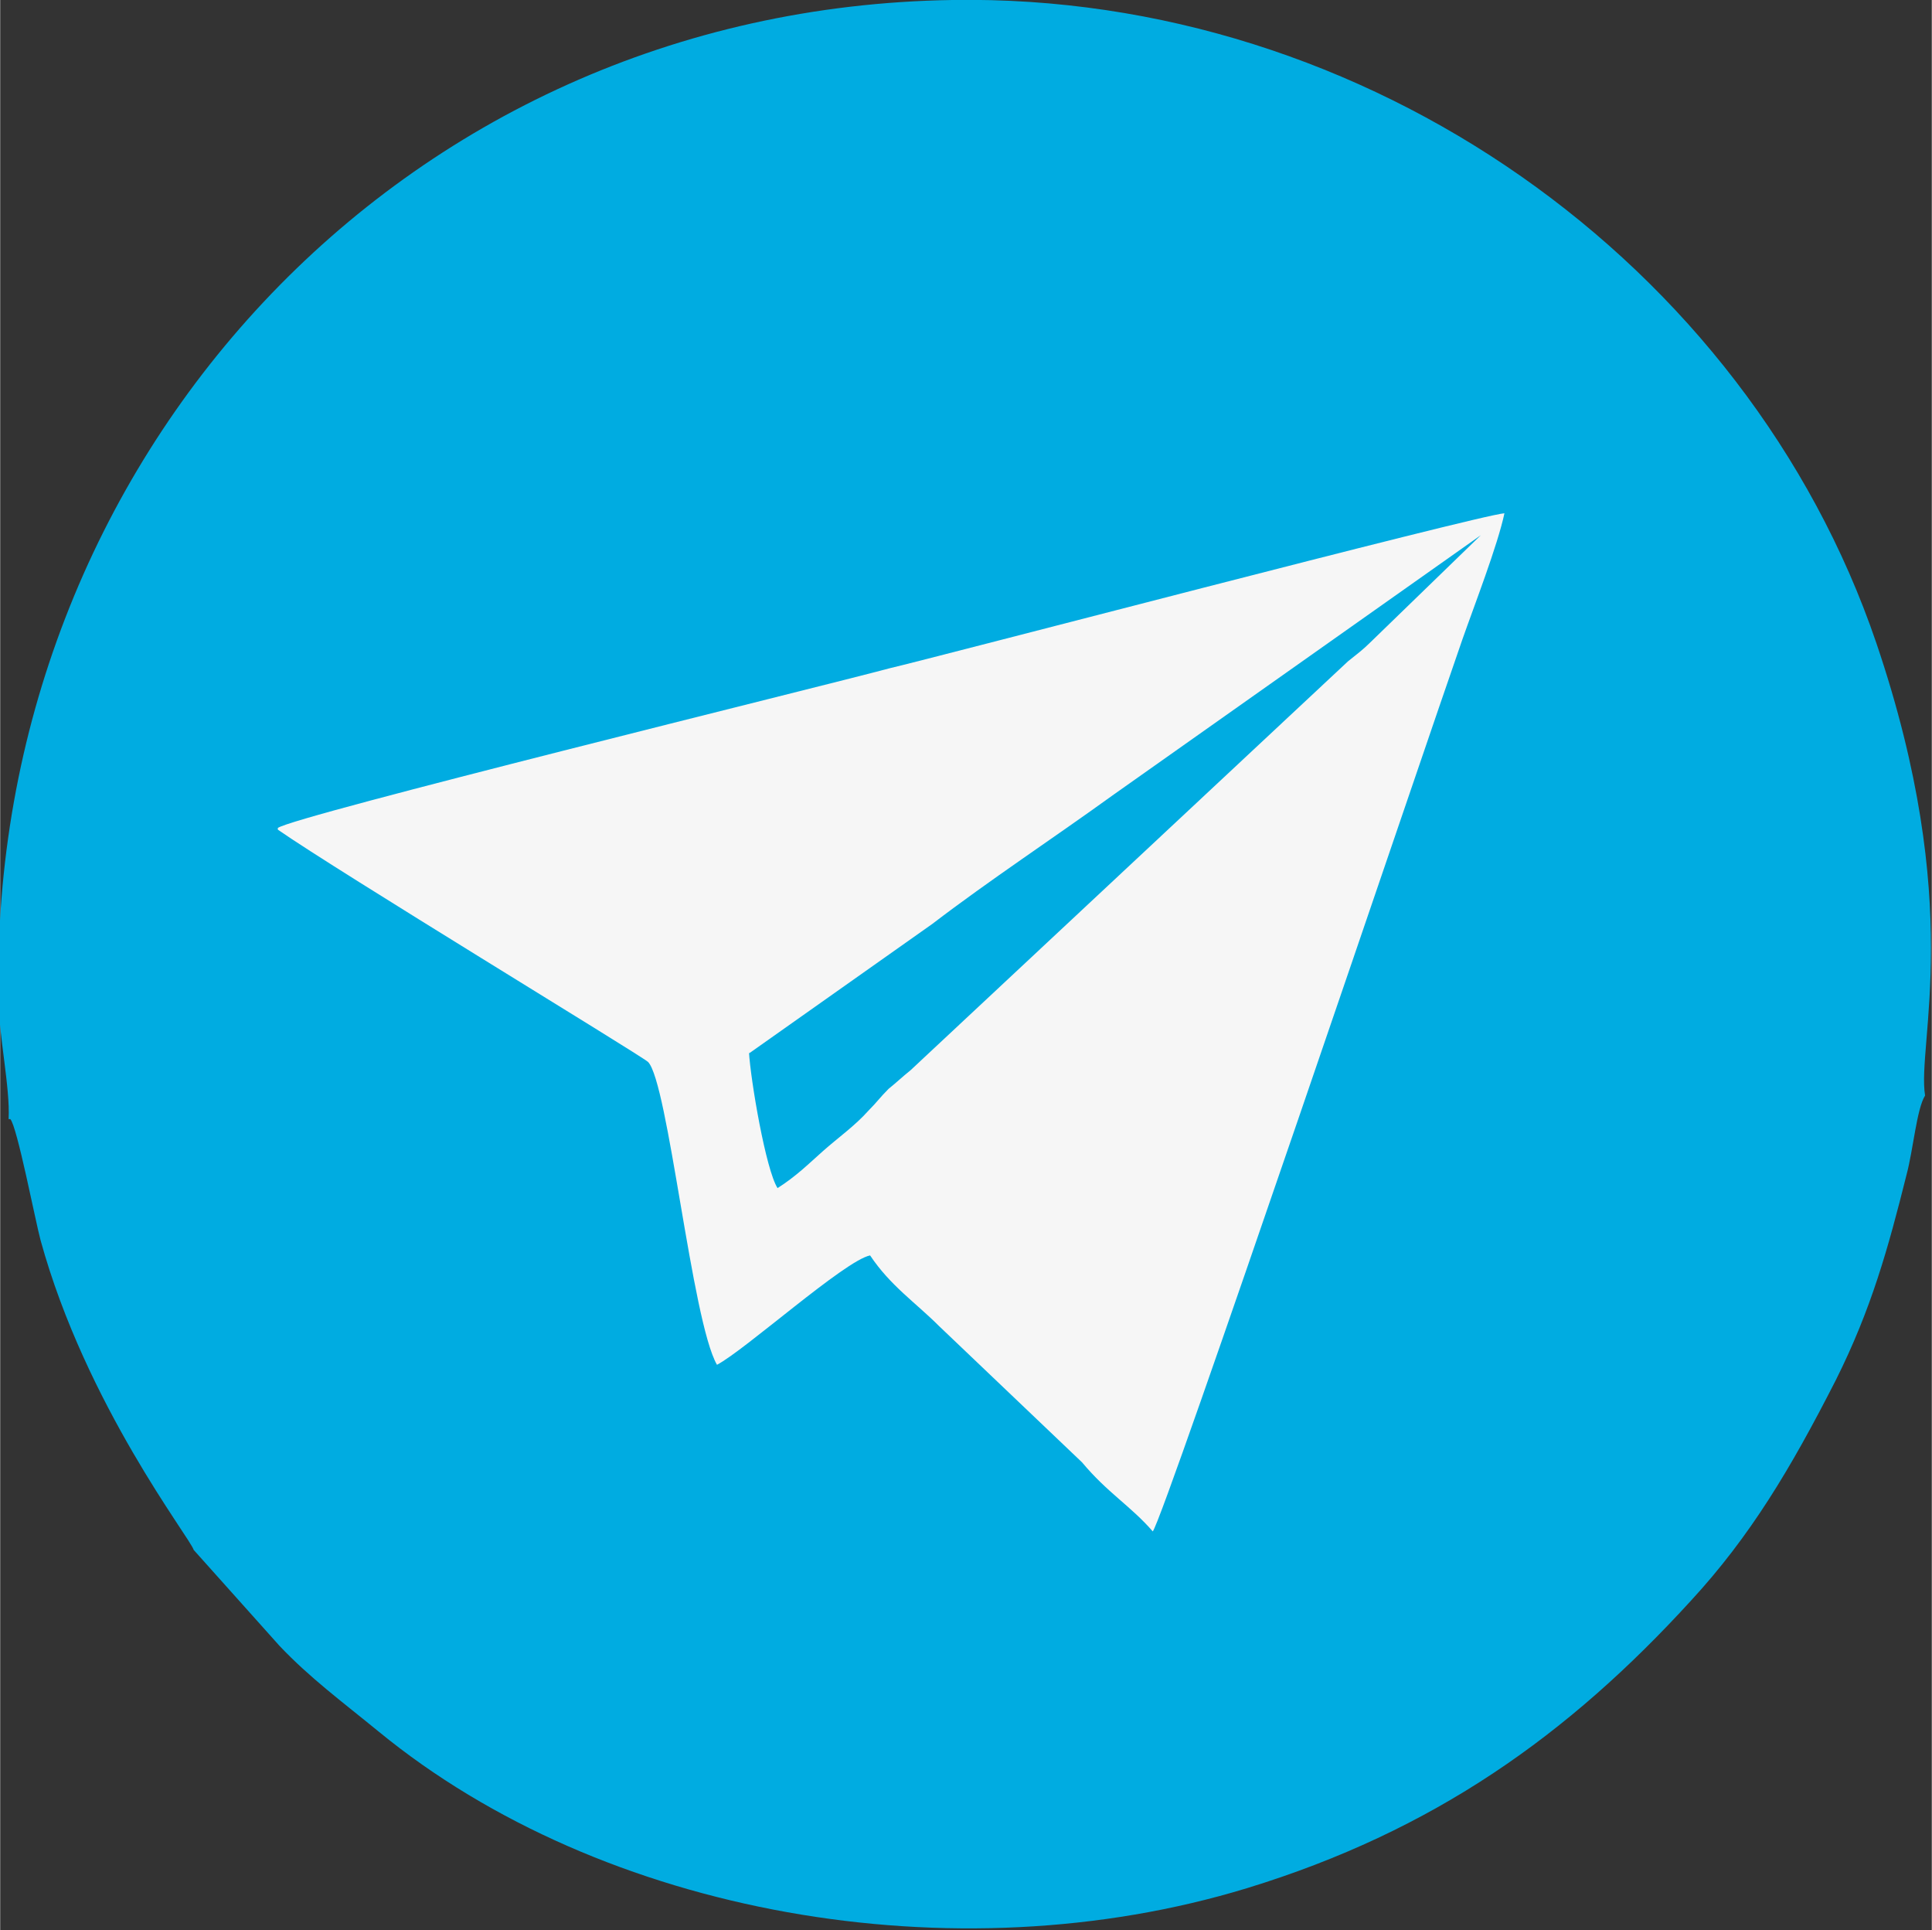 <?xml version="1.0" encoding="UTF-8"?>
<!DOCTYPE svg PUBLIC "-//W3C//DTD SVG 1.1//EN" "http://www.w3.org/Graphics/SVG/1.1/DTD/svg11.dtd">
<!-- Creator: CorelDRAW 2021.5 -->
<svg xmlns="http://www.w3.org/2000/svg" xml:space="preserve" width="4.668mm" height="4.663mm" version="1.1" style="shape-rendering:geometricPrecision; text-rendering:geometricPrecision; image-rendering:optimizeQuality; fill-rule:evenodd; clip-rule:evenodd"
viewBox="0 0 11.48 11.47"
 xmlns:xlink="http://www.w3.org/1999/xlink"
 xmlns:xodm="http://www.corel.com/coreldraw/odm/2003">
 <rect x="0" y="0" width="11.48" height="11.47" fill="#333333" stroke="none"/>
 <defs>
  <style type="text/css">
   <![CDATA[
    .fil0 {fill:#00ACE1}
    .fil1 {fill:#F6F6F6}
   ]]>
  </style>
 </defs>
 <g id="Слой_x0020_1">
  <g id="_2175023699088">
   <path class="fil0" d="M0.06 6.65c0.04,0.04 0.15,0.61 0.18,0.72 0.27,0.98 0.89,1.77 0.91,1.84l0.51 0.57c0.18,0.19 0.37,0.33 0.59,0.51 1.33,1.09 3.42,1.46 5.16,0.93 1.11,-0.34 1.91,-0.91 2.64,-1.71 0.35,-0.38 0.59,-0.78 0.86,-1.31 0.21,-0.42 0.31,-0.78 0.42,-1.22 0.04,-0.15 0.06,-0.39 0.11,-0.47 -0.05,-0.31 0.24,-1.13 -0.29,-2.69 -0.77,-2.26 -3.03,-3.86 -5.49,-3.82 -3.3,0.05 -5.73,2.76 -5.67,5.93 0,0.22 0.07,0.53 0.06,0.72z"/>
   <path class="fil1" d="M1.65 4.93c0.36,0.25 2.14,1.33 2.2,1.38 0.12,0.12 0.26,1.54 0.41,1.8 0.17,-0.09 0.76,-0.62 0.91,-0.65 0.12,0.18 0.27,0.28 0.41,0.42l0.85 0.81c0.15,0.18 0.29,0.26 0.42,0.41 0.07,-0.09 1.62,-4.67 1.84,-5.3 0.07,-0.2 0.21,-0.56 0.25,-0.75 -0.15,0.01 -3.43,0.87 -3.65,0.92 -0.41,0.11 -3.55,0.88 -3.64,0.95z"/>
   <path class="fil0" d="M4.45 6.25c0.01,0.17 0.1,0.7 0.17,0.81 0.11,-0.07 0.18,-0.14 0.27,-0.22 0.09,-0.08 0.19,-0.15 0.27,-0.24 0.05,-0.05 0.07,-0.08 0.12,-0.13 0.05,-0.04 0.08,-0.07 0.13,-0.11l2.6 -2.43c0.05,-0.04 0.09,-0.07 0.13,-0.11l0.66 -0.64 -2.18 1.54c-0.36,0.26 -0.74,0.51 -1.08,0.77l-1.09 0.77z"/>
  </g>
 </g>
</svg>
